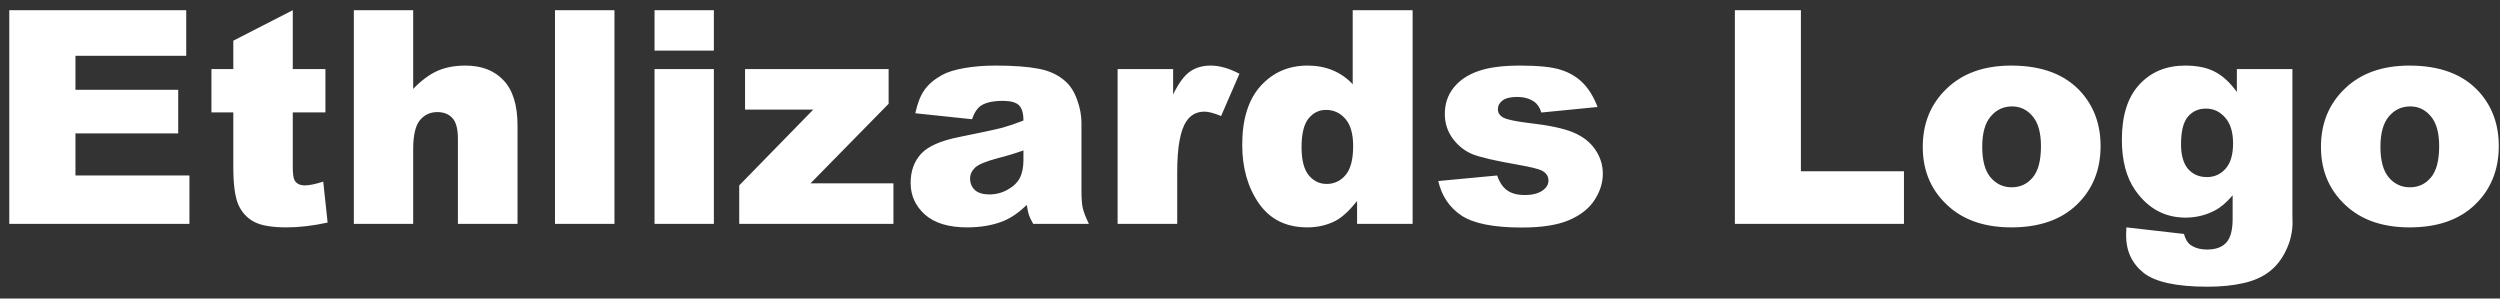 <svg width="201" height="24" viewBox="0 0 201 24" fill="none" xmlns="http://www.w3.org/2000/svg">
<rect x="0" y="0" width="201" height="24" fill="#333333" stroke="none"/>
<path d="M0.746 0.82H14.973V4.488H6.066V7.219H14.328V10.723H6.066V14.109H15.23V18H0.746V0.82ZM23.539 0.82V5.555H26.164V9.035H23.539V13.453C23.539 13.984 23.59 14.336 23.691 14.508C23.848 14.773 24.121 14.906 24.512 14.906C24.863 14.906 25.355 14.805 25.988 14.602L26.34 17.895C25.16 18.152 24.059 18.281 23.035 18.281C21.848 18.281 20.973 18.129 20.41 17.824C19.848 17.52 19.43 17.059 19.156 16.441C18.891 15.816 18.758 14.809 18.758 13.418V9.035H17V5.555H18.758V3.27L23.539 0.82ZM28.449 0.82H33.219V7.148C33.867 6.477 34.512 5.996 35.152 5.707C35.793 5.418 36.551 5.273 37.426 5.273C38.723 5.273 39.742 5.668 40.484 6.457C41.234 7.246 41.609 8.457 41.609 10.09V18H36.816V11.156C36.816 10.375 36.672 9.824 36.383 9.504C36.094 9.176 35.688 9.012 35.164 9.012C34.586 9.012 34.117 9.23 33.758 9.668C33.398 10.105 33.219 10.891 33.219 12.023V18H28.449V0.82ZM44.621 0.82H49.402V18H44.621V0.82ZM52.625 0.82H57.395V4.066H52.625V0.82ZM52.625 5.555H57.395V18H52.625V5.555ZM59.902 5.555H71.445V8.344L65.164 14.742H71.832V18H59.434V14.906L65.387 8.812H59.902V5.555ZM78.148 9.586L73.59 9.105C73.762 8.309 74.008 7.684 74.328 7.23C74.656 6.77 75.125 6.371 75.734 6.035C76.172 5.793 76.773 5.605 77.539 5.473C78.305 5.34 79.133 5.273 80.023 5.273C81.453 5.273 82.602 5.355 83.469 5.52C84.336 5.676 85.059 6.008 85.637 6.516C86.043 6.867 86.363 7.367 86.598 8.016C86.832 8.656 86.949 9.27 86.949 9.855V15.352C86.949 15.938 86.984 16.398 87.055 16.734C87.133 17.062 87.297 17.484 87.547 18H83.07C82.891 17.68 82.773 17.438 82.719 17.273C82.664 17.102 82.609 16.836 82.555 16.477C81.93 17.078 81.309 17.508 80.691 17.766C79.848 18.109 78.867 18.281 77.75 18.281C76.266 18.281 75.137 17.938 74.363 17.25C73.598 16.562 73.215 15.715 73.215 14.707C73.215 13.762 73.492 12.984 74.047 12.375C74.602 11.766 75.625 11.312 77.117 11.016C78.906 10.656 80.066 10.406 80.598 10.266C81.129 10.117 81.691 9.926 82.285 9.691C82.285 9.105 82.164 8.695 81.922 8.461C81.68 8.227 81.254 8.109 80.644 8.109C79.863 8.109 79.277 8.234 78.887 8.484C78.582 8.68 78.336 9.047 78.148 9.586ZM82.285 12.094C81.629 12.328 80.945 12.535 80.234 12.715C79.266 12.973 78.652 13.227 78.394 13.477C78.129 13.734 77.996 14.027 77.996 14.355C77.996 14.73 78.125 15.039 78.383 15.281C78.648 15.516 79.035 15.633 79.543 15.633C80.074 15.633 80.566 15.504 81.019 15.246C81.481 14.988 81.805 14.676 81.992 14.309C82.188 13.934 82.285 13.449 82.285 12.855V12.094ZM89.856 5.555H94.32V7.594C94.75 6.711 95.191 6.105 95.644 5.777C96.106 5.441 96.672 5.273 97.344 5.273C98.047 5.273 98.816 5.492 99.652 5.93L98.176 9.328C97.613 9.094 97.168 8.977 96.84 8.977C96.215 8.977 95.731 9.234 95.387 9.75C94.894 10.477 94.648 11.836 94.648 13.828V18H89.856V5.555ZM113.574 0.82V18H109.109V16.16C108.484 16.941 107.914 17.469 107.398 17.742C106.711 18.102 105.945 18.281 105.102 18.281C103.406 18.281 102.109 17.637 101.211 16.348C100.32 15.059 99.875 13.492 99.875 11.648C99.875 9.586 100.367 8.008 101.352 6.914C102.344 5.82 103.602 5.273 105.125 5.273C105.867 5.273 106.539 5.398 107.141 5.648C107.75 5.898 108.289 6.273 108.758 6.773V0.82H113.574ZM108.793 11.742C108.793 10.766 108.586 10.039 108.172 9.562C107.758 9.078 107.234 8.836 106.602 8.836C106.047 8.836 105.582 9.066 105.207 9.527C104.832 9.988 104.645 10.762 104.645 11.848C104.645 12.863 104.836 13.609 105.219 14.086C105.609 14.555 106.09 14.789 106.66 14.789C107.27 14.789 107.777 14.551 108.184 14.074C108.59 13.598 108.793 12.82 108.793 11.742ZM115.637 14.555L120.371 14.109C120.566 14.672 120.84 15.074 121.191 15.316C121.543 15.559 122.012 15.68 122.598 15.68C123.238 15.68 123.734 15.543 124.086 15.27C124.359 15.066 124.496 14.812 124.496 14.508C124.496 14.164 124.316 13.898 123.957 13.711C123.699 13.578 123.016 13.414 121.906 13.219C120.25 12.93 119.098 12.664 118.449 12.422C117.809 12.172 117.266 11.754 116.82 11.168C116.383 10.582 116.164 9.914 116.164 9.164C116.164 8.344 116.402 7.637 116.879 7.043C117.355 6.449 118.012 6.008 118.848 5.719C119.684 5.422 120.805 5.273 122.211 5.273C123.695 5.273 124.789 5.387 125.492 5.613C126.203 5.84 126.793 6.191 127.262 6.668C127.738 7.145 128.133 7.789 128.445 8.602L123.922 9.047C123.805 8.648 123.609 8.355 123.336 8.168C122.961 7.918 122.508 7.793 121.977 7.793C121.438 7.793 121.043 7.891 120.793 8.086C120.551 8.273 120.43 8.504 120.43 8.777C120.43 9.082 120.586 9.312 120.898 9.469C121.211 9.625 121.891 9.766 122.938 9.891C124.523 10.07 125.703 10.32 126.477 10.641C127.25 10.961 127.84 11.418 128.246 12.012C128.66 12.605 128.867 13.258 128.867 13.969C128.867 14.688 128.648 15.387 128.211 16.066C127.781 16.746 127.098 17.289 126.16 17.695C125.23 18.094 123.961 18.293 122.352 18.293C120.078 18.293 118.457 17.969 117.488 17.32C116.527 16.672 115.91 15.75 115.637 14.555ZM139.484 0.82H144.793V13.77H153.078V18H139.484V0.82ZM154.59 11.812C154.59 9.914 155.23 8.352 156.512 7.125C157.793 5.891 159.523 5.273 161.703 5.273C164.195 5.273 166.078 5.996 167.352 7.441C168.375 8.605 168.887 10.039 168.887 11.742C168.887 13.656 168.25 15.227 166.977 16.453C165.711 17.672 163.957 18.281 161.715 18.281C159.715 18.281 158.098 17.773 156.863 16.758C155.348 15.5 154.59 13.852 154.59 11.812ZM159.371 11.801C159.371 12.91 159.594 13.73 160.039 14.262C160.492 14.793 161.059 15.059 161.738 15.059C162.426 15.059 162.988 14.797 163.426 14.273C163.871 13.75 164.094 12.91 164.094 11.754C164.094 10.676 163.871 9.875 163.426 9.352C162.98 8.82 162.43 8.555 161.773 8.555C161.078 8.555 160.504 8.824 160.051 9.363C159.598 9.895 159.371 10.707 159.371 11.801ZM179.844 5.555H184.309V17.309L184.32 17.859C184.32 18.641 184.152 19.383 183.816 20.086C183.488 20.797 183.047 21.371 182.492 21.809C181.945 22.246 181.246 22.562 180.395 22.758C179.551 22.953 178.582 23.051 177.488 23.051C174.988 23.051 173.27 22.676 172.332 21.926C171.402 21.176 170.938 20.172 170.938 18.914C170.938 18.758 170.945 18.547 170.961 18.281L175.59 18.809C175.707 19.238 175.887 19.535 176.129 19.699C176.48 19.941 176.922 20.062 177.453 20.062C178.141 20.062 178.652 19.879 178.988 19.512C179.332 19.145 179.504 18.504 179.504 17.59V15.703C179.035 16.258 178.566 16.66 178.098 16.91C177.363 17.301 176.57 17.496 175.719 17.496C174.055 17.496 172.711 16.77 171.688 15.316C170.961 14.285 170.598 12.922 170.598 11.227C170.598 9.289 171.066 7.812 172.004 6.797C172.941 5.781 174.168 5.273 175.684 5.273C176.652 5.273 177.449 5.438 178.074 5.766C178.707 6.094 179.297 6.637 179.844 7.395V5.555ZM175.355 11.59C175.355 12.488 175.547 13.156 175.93 13.594C176.312 14.023 176.816 14.238 177.441 14.238C178.035 14.238 178.531 14.016 178.93 13.57C179.336 13.117 179.539 12.438 179.539 11.531C179.539 10.625 179.328 9.934 178.906 9.457C178.484 8.973 177.969 8.73 177.359 8.73C176.75 8.73 176.262 8.953 175.895 9.398C175.535 9.836 175.355 10.566 175.355 11.59ZM186.605 11.812C186.605 9.914 187.246 8.352 188.527 7.125C189.809 5.891 191.539 5.273 193.719 5.273C196.211 5.273 198.094 5.996 199.367 7.441C200.391 8.605 200.902 10.039 200.902 11.742C200.902 13.656 200.266 15.227 198.992 16.453C197.727 17.672 195.973 18.281 193.73 18.281C191.73 18.281 190.113 17.773 188.879 16.758C187.363 15.5 186.605 13.852 186.605 11.812ZM191.387 11.801C191.387 12.91 191.609 13.73 192.055 14.262C192.508 14.793 193.074 15.059 193.754 15.059C194.441 15.059 195.004 14.797 195.441 14.273C195.887 13.75 196.109 12.91 196.109 11.754C196.109 10.676 195.887 9.875 195.441 9.352C194.996 8.82 194.445 8.555 193.789 8.555C193.094 8.555 192.52 8.824 192.066 9.363C191.613 9.895 191.387 10.707 191.387 11.801Z" fill="white"/>
</svg>
